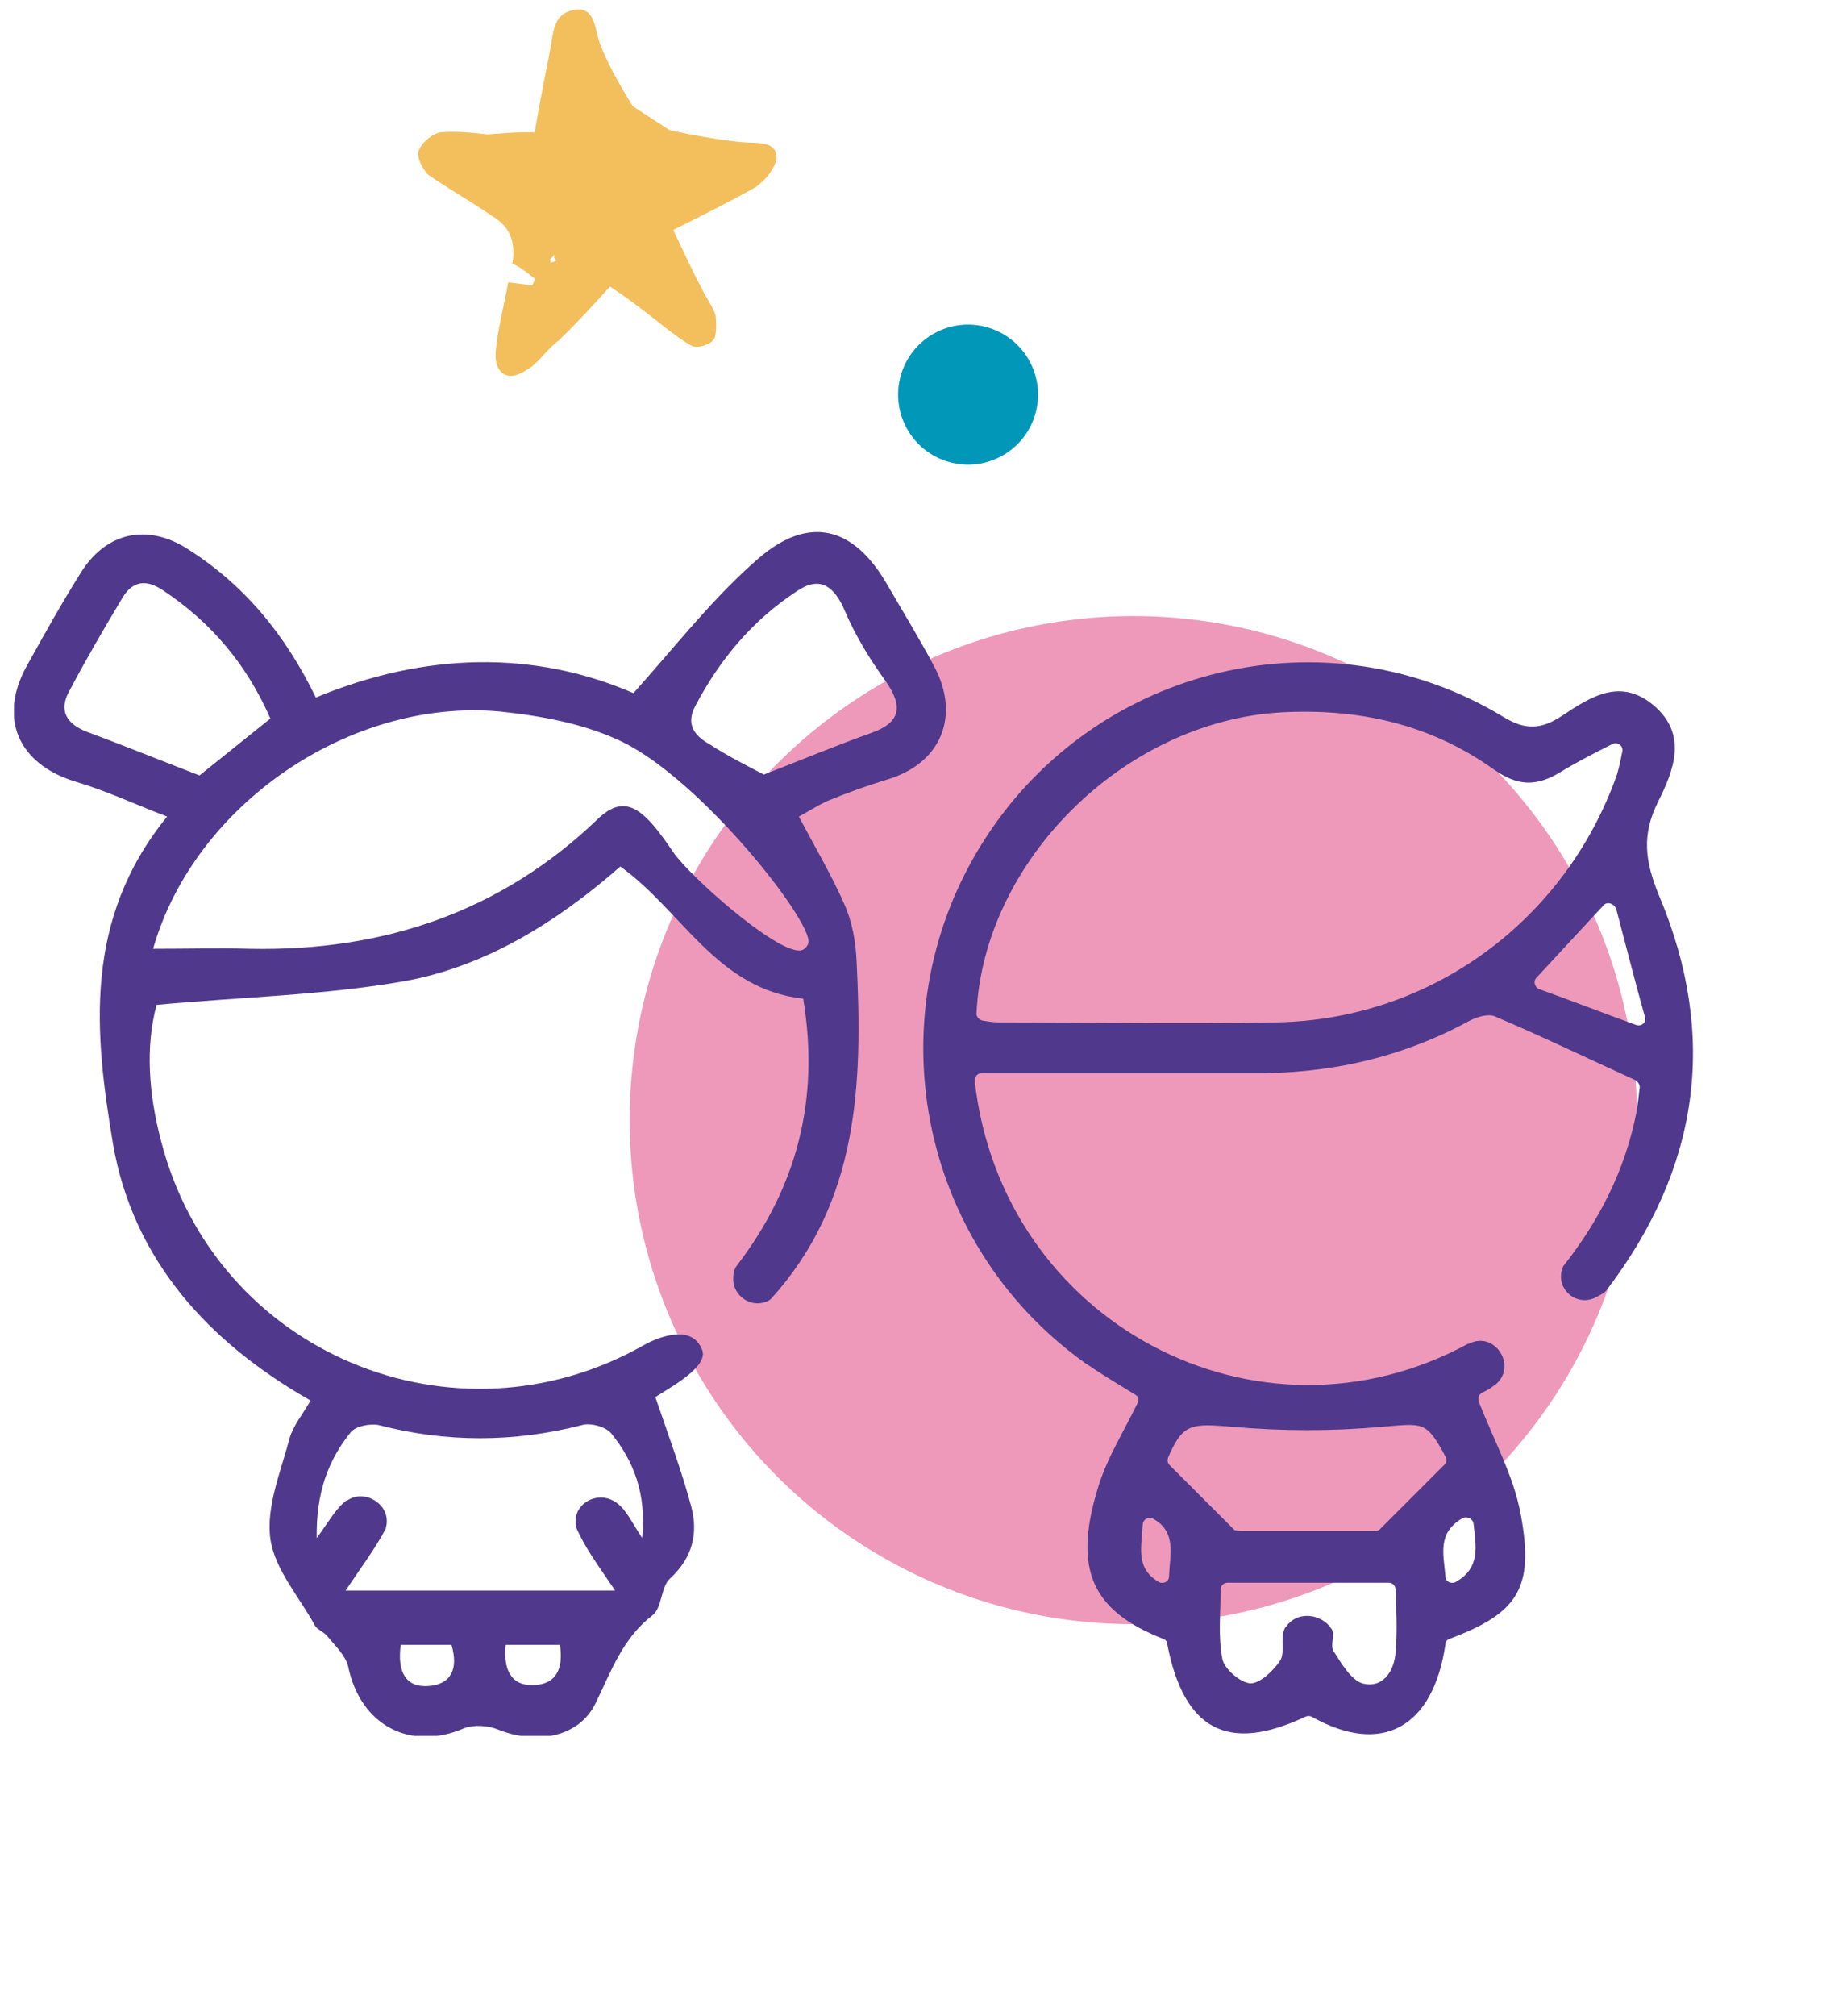 <svg width="66" height="72" viewBox="0 0 66 72" fill="none" xmlns="http://www.w3.org/2000/svg">
<circle opacity="0.5" cx="40.5" cy="40" r="18" fill="#DF3577"/>
<g clip-path="url(#clip0_6328_24397)">
<path d="M28.702 35.665C25.607 35.321 24.387 32.538 22.167 30.944C19.916 32.913 17.384 34.508 14.444 35.04C11.599 35.54 8.66 35.602 5.596 35.884C5.19 37.385 5.315 39.073 5.752 40.73C7.691 48.328 16.258 51.892 23.043 48.015C23.324 47.859 24.669 47.202 25.075 48.171C25.388 48.797 23.887 49.578 23.418 49.891C23.887 51.267 24.356 52.517 24.7 53.799C24.95 54.737 24.762 55.613 23.949 56.363C23.605 56.676 23.668 57.395 23.324 57.676C22.261 58.489 21.855 59.646 21.292 60.803C20.698 62.054 19.166 62.304 17.821 61.772C17.446 61.616 16.946 61.585 16.602 61.71C14.663 62.554 12.881 61.616 12.443 59.521C12.35 59.115 11.974 58.771 11.693 58.427C11.568 58.27 11.349 58.208 11.255 58.052C10.693 57.02 9.817 56.05 9.661 54.956C9.504 53.799 10.036 52.549 10.348 51.361C10.474 50.923 10.786 50.548 11.099 50.016C7.472 47.953 4.752 45.014 4.033 40.824C3.376 36.884 2.97 32.851 5.971 29.162C4.752 28.692 3.751 28.224 2.688 27.911C0.656 27.286 -0.063 25.66 0.937 23.815C1.563 22.689 2.188 21.564 2.876 20.47C3.783 19 5.252 18.687 6.69 19.594C8.723 20.876 10.192 22.658 11.287 24.909C15.195 23.284 19.103 23.221 22.636 24.753C24.2 23.002 25.513 21.314 27.107 19.938C28.921 18.375 30.515 18.812 31.703 20.876C32.266 21.845 32.86 22.814 33.392 23.815C34.33 25.597 33.611 27.286 31.672 27.848C30.953 28.067 30.265 28.317 29.577 28.599C29.233 28.755 28.889 28.974 28.546 29.162C29.108 30.225 29.702 31.225 30.171 32.288C30.453 32.913 30.578 33.633 30.609 34.321C30.828 38.666 30.703 42.919 27.545 46.389C27.483 46.452 27.389 46.483 27.295 46.514C26.732 46.671 26.169 46.202 26.201 45.639C26.201 45.483 26.232 45.326 26.326 45.201C28.483 42.387 29.296 39.261 28.702 35.665ZM5.471 33.883C6.722 33.883 7.816 33.852 8.942 33.883C13.694 33.977 17.915 32.57 21.386 29.224C22.355 28.317 23.011 28.88 24.043 30.412C24.637 31.288 27.67 33.977 28.577 33.945C28.733 33.945 28.858 33.789 28.889 33.664C29.015 32.882 25.106 27.911 22.261 26.504C20.916 25.847 19.353 25.566 17.884 25.41C12.537 24.909 6.941 28.724 5.471 33.883ZM12.35 56.801H21.98C21.417 55.957 20.916 55.3 20.604 54.581C20.573 54.519 20.573 54.456 20.573 54.393C20.51 53.737 21.229 53.299 21.823 53.549C21.886 53.581 21.98 53.612 22.042 53.674C22.386 53.924 22.574 54.362 22.949 54.925C23.105 53.33 22.636 52.173 21.855 51.204C21.667 50.954 21.104 50.798 20.791 50.892C18.353 51.517 15.945 51.517 13.538 50.892C13.225 50.829 12.725 50.923 12.537 51.142C11.724 52.142 11.287 53.33 11.318 54.925C11.755 54.331 12.006 53.862 12.381 53.581C12.381 53.581 12.381 53.581 12.412 53.581C13.006 53.174 13.882 53.674 13.819 54.393C13.819 54.456 13.788 54.519 13.788 54.581C13.413 55.3 12.912 55.957 12.35 56.801ZM27.295 27.661C28.577 27.16 29.859 26.629 31.172 26.16C32.11 25.816 32.329 25.285 31.641 24.315C31.078 23.534 30.578 22.721 30.203 21.845C29.796 20.876 29.265 20.563 28.452 21.126C26.888 22.158 25.732 23.534 24.856 25.191C24.481 25.879 24.825 26.285 25.388 26.598C26.013 27.004 26.701 27.348 27.295 27.661ZM9.661 25.66C8.816 23.721 7.535 22.22 5.846 21.095C5.252 20.688 4.752 20.72 4.377 21.345C3.72 22.439 3.063 23.565 2.469 24.691C2.094 25.378 2.376 25.847 3.095 26.129C4.439 26.629 5.752 27.16 7.128 27.692L9.661 25.66ZM18.071 58.739C17.977 59.615 18.259 60.209 19.072 60.178C19.885 60.146 20.135 59.584 20.01 58.739H18.071ZM14.319 58.739C14.194 59.677 14.476 60.272 15.32 60.209C16.133 60.146 16.383 59.584 16.133 58.739H14.319Z" fill="#50398C"/>
<path d="M35.081 38.323C34.925 38.323 34.831 38.448 34.831 38.604C35.8 47.234 44.93 52.08 52.465 47.984C52.465 47.984 52.465 47.984 52.496 47.984C53.403 47.515 54.216 48.766 53.465 49.422C53.434 49.453 53.372 49.485 53.34 49.516C53.215 49.61 53.09 49.672 52.965 49.735C52.84 49.797 52.809 49.922 52.84 50.047C53.372 51.423 54.091 52.705 54.341 54.081C54.841 56.739 54.216 57.614 51.808 58.521C51.715 58.552 51.652 58.614 51.652 58.708C51.214 61.71 49.37 62.71 46.868 61.303C46.806 61.272 46.712 61.272 46.65 61.303C43.867 62.617 42.303 61.772 41.709 58.708C41.709 58.614 41.647 58.552 41.553 58.521C39.02 57.52 38.333 56.051 39.239 53.112C39.552 52.08 40.146 51.142 40.646 50.11C40.709 49.985 40.678 49.86 40.553 49.797C39.99 49.453 39.364 49.078 38.77 48.672C32.767 44.388 31.204 36.134 35.206 29.943C39.208 23.753 47.4 21.783 53.716 25.597C54.529 26.098 55.091 26.035 55.81 25.566C56.842 24.878 57.905 24.19 59.093 25.191C60.313 26.223 59.813 27.505 59.25 28.63C58.656 29.818 58.781 30.756 59.281 31.976C61.407 37.01 60.719 41.731 57.405 46.077C57.343 46.17 57.155 46.264 56.967 46.358C56.311 46.639 55.623 46.045 55.81 45.358C55.842 45.295 55.842 45.233 55.873 45.201C57.155 43.575 58.062 41.793 58.468 39.761C58.531 39.417 58.562 39.073 58.593 38.823C58.593 38.729 58.531 38.635 58.437 38.573C56.655 37.76 55.029 36.978 53.403 36.29C53.153 36.197 52.746 36.322 52.465 36.478C50.026 37.791 47.462 38.354 44.711 38.323C41.522 38.323 38.333 38.323 35.081 38.323ZM57.968 26.848C58.03 26.66 57.812 26.473 57.624 26.567C56.874 26.942 56.279 27.254 55.717 27.598C54.873 28.099 54.216 28.067 53.372 27.473C51.089 25.847 48.526 25.285 45.743 25.441C40.146 25.785 35.144 30.756 34.893 36.197C34.893 36.322 34.987 36.415 35.112 36.447C35.3 36.478 35.487 36.509 35.675 36.509C38.989 36.509 42.303 36.572 45.618 36.509C51.121 36.415 55.936 32.882 57.78 27.661C57.843 27.442 57.905 27.192 57.968 26.848ZM44.304 54.675H49.151C49.213 54.675 49.276 54.644 49.307 54.612C50.245 53.674 50.933 52.987 51.621 52.299C51.683 52.236 51.715 52.111 51.652 52.017C50.964 50.735 50.87 50.829 49.37 50.954C47.619 51.111 45.805 51.111 44.054 50.954C42.554 50.829 42.272 50.829 41.741 52.049C41.709 52.142 41.709 52.236 41.803 52.33C42.491 53.018 43.179 53.706 44.117 54.644C44.179 54.644 44.242 54.675 44.304 54.675ZM43.867 56.52C43.742 56.52 43.617 56.614 43.617 56.77C43.617 57.614 43.523 58.458 43.679 59.24C43.742 59.584 44.304 60.084 44.68 60.115C45.024 60.115 45.493 59.678 45.743 59.302C45.93 59.021 45.743 58.489 45.899 58.177C45.899 58.145 45.93 58.114 45.962 58.083C46.306 57.583 47.056 57.583 47.494 58.052C47.525 58.083 47.556 58.145 47.587 58.177C47.712 58.364 47.525 58.771 47.65 58.958C47.931 59.396 48.275 59.99 48.682 60.115C49.401 60.303 49.807 59.709 49.87 59.021C49.932 58.302 49.901 57.551 49.87 56.77C49.87 56.645 49.776 56.52 49.62 56.52H43.867ZM57.311 32.319C56.436 33.258 55.717 34.039 54.904 34.915C54.779 35.04 54.841 35.259 54.998 35.321C56.217 35.759 57.343 36.197 58.468 36.603C58.656 36.666 58.843 36.509 58.781 36.322C58.437 35.102 58.124 33.852 57.749 32.445C57.655 32.257 57.436 32.194 57.311 32.319ZM52.277 54.206C51.339 54.737 51.59 55.519 51.652 56.301C51.652 56.488 51.871 56.582 52.027 56.488C52.903 55.988 52.746 55.238 52.653 54.394C52.621 54.237 52.434 54.143 52.277 54.206ZM41.772 56.301C41.803 55.519 42.053 54.706 41.209 54.237C41.053 54.143 40.865 54.237 40.834 54.425C40.803 55.206 40.553 55.988 41.397 56.488C41.553 56.582 41.772 56.488 41.772 56.301Z" fill="#50398C"/>
</g>
<path d="M18.307 9.415C18.458 8.565 18.152 8.063 17.618 7.734C16.865 7.216 16.078 6.775 15.325 6.257C15.107 6.069 14.864 5.594 14.966 5.364C15.102 5.058 15.462 4.76 15.782 4.719C16.326 4.685 16.836 4.729 17.409 4.8C17.953 4.766 18.434 4.705 19.104 4.728C19.294 3.621 19.478 2.694 19.663 1.768C19.775 1.176 19.76 0.528 20.436 0.37C21.208 0.163 21.251 0.916 21.397 1.439C21.722 2.408 22.615 3.796 22.615 3.796L23.925 4.647C23.925 4.647 25.898 5.088 26.952 5.098C27.399 5.113 27.812 5.205 27.734 5.72C27.661 6.055 27.331 6.458 27.005 6.68C26.097 7.193 25.126 7.678 24.057 8.211C24.451 9.028 24.752 9.711 25.087 10.319C25.237 10.66 25.485 10.954 25.572 11.268C25.596 11.553 25.616 12.02 25.485 12.145C25.319 12.347 24.902 12.436 24.712 12.352C24.052 11.967 23.459 11.429 22.833 10.967C22.551 10.751 22.207 10.506 21.799 10.233C21.206 10.886 20.613 11.539 19.958 12.165C19.501 12.512 19.2 13.02 18.811 13.214C18.161 13.658 17.69 13.357 17.709 12.632C17.763 11.831 18.011 10.933 18.161 10.083C18.448 10.119 18.734 10.155 19.021 10.19C19.055 10.114 19.089 10.037 19.123 9.961C18.841 9.744 18.623 9.555 18.307 9.415ZM19.817 9.078C19.783 9.154 19.686 9.203 19.652 9.279L19.681 9.384C19.779 9.335 19.842 9.363 19.876 9.287C19.812 9.259 19.783 9.154 19.817 9.078Z" fill="#F2BF5C"/>
<circle cx="34.593" cy="14.093" r="2.5" transform="rotate(-73.977 34.593 14.093)" fill="#0097B9"/>
<defs>
<clipPath id="clip0_6328_24397">
<rect width="60" height="42.991" fill="white" transform="translate(0.5 19)"/>
</clipPath>
</defs>
</svg>
